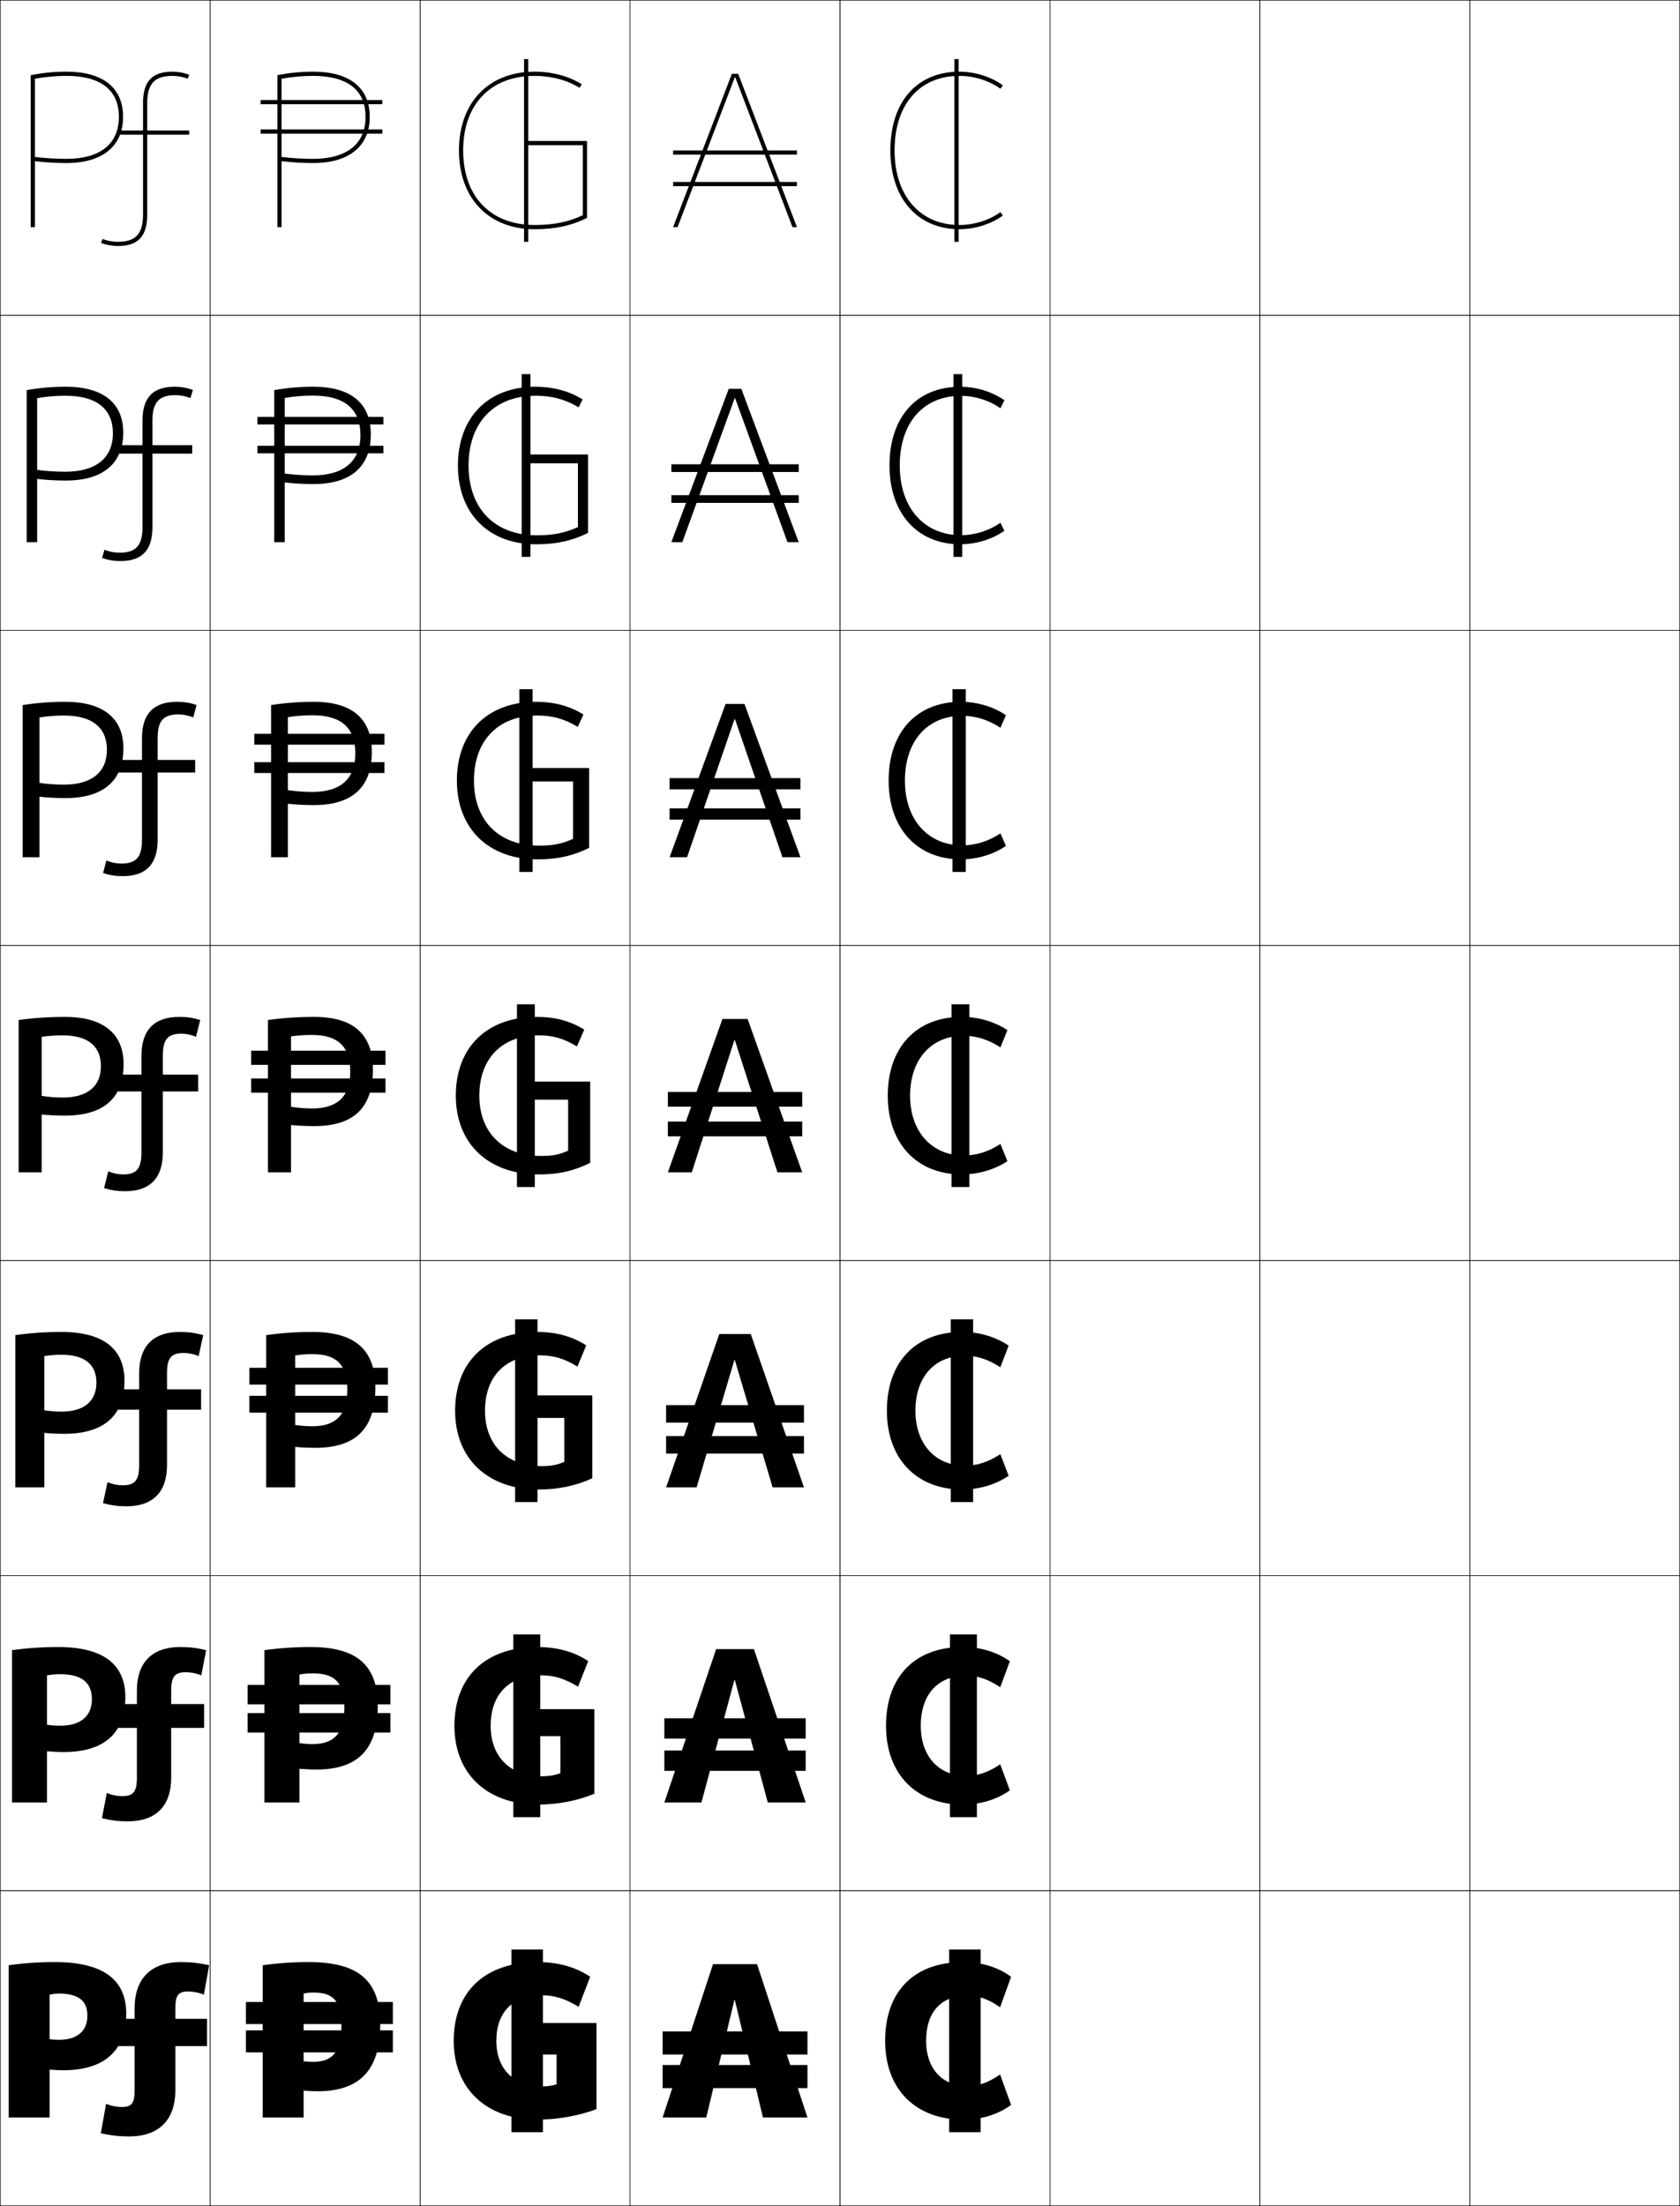 <?xml version="1.0" encoding="utf-8"?>
<!-- Generator: Adobe Illustrator 11 Build 225, SVG Export Plug-In . SVG Version: 6.0.0 Build 78)  -->
<!DOCTYPE svg PUBLIC "-//W3C//DTD SVG 1.0//EN"    "http://www.w3.org/TR/2001/REC-SVG-20010904/DTD/svg10.dtd">
<svg  xmlns="http://www.w3.org/2000/svg" xmlns:xlink="http://www.w3.org/1999/xlink" xmlns:a="http://ns.adobe.com/AdobeSVGViewerExtensions/3.0/"
	 width="800.25" height="1050.25" viewBox="0 0 800.25 1050.25" overflow="visible" enable-background="new 0 0 800.25 1050.25"
	 xml:space="preserve">
		<g id="レイヤー1">
			<g>
				<rect x="0.125" y="0.125" fill="none" stroke="#000000" stroke-width="0.25" width="100" height="150"/> 
				<rect x="100.125" y="0.125" fill="none" stroke="#000000" stroke-width="0.25" width="100" height="150"/> 
				<rect x="200.125" y="0.125" fill="none" stroke="#000000" stroke-width="0.25" width="100" height="150"/> 
				<rect x="300.125" y="0.125" fill="none" stroke="#000000" stroke-width="0.25" width="100" height="150"/> 
				<rect x="400.125" y="0.125" fill="none" stroke="#000000" stroke-width="0.25" width="100" height="150"/> 
				<rect x="500.125" y="0.125" fill="none" stroke="#000000" stroke-width="0.25" width="100" height="150"/> 
				<rect x="600.125" y="0.125" fill="none" stroke="#000000" stroke-width="0.25" width="100" height="150"/> 
				<rect x="0.125" y="150.125" fill="none" stroke="#000000" stroke-width="0.25" width="100" height="150"/> 
				<rect x="100.125" y="150.125" fill="none" stroke="#000000" stroke-width="0.25" width="100" height="150"/> 
				<rect x="200.125" y="150.125" fill="none" stroke="#000000" stroke-width="0.25" width="100" height="150"/> 
				<rect x="300.125" y="150.125" fill="none" stroke="#000000" stroke-width="0.25" width="100" height="150"/> 
				<rect x="400.125" y="150.125" fill="none" stroke="#000000" stroke-width="0.25" width="100" height="150"/> 
				<rect x="500.125" y="150.125" fill="none" stroke="#000000" stroke-width="0.25" width="100" height="150"/> 
				<rect x="600.125" y="150.125" fill="none" stroke="#000000" stroke-width="0.25" width="100" height="150"/> 
				<rect x="0.125" y="300.125" fill="none" stroke="#000000" stroke-width="0.25" width="100" height="150"/> 
				<rect x="100.125" y="300.125" fill="none" stroke="#000000" stroke-width="0.25" width="100" height="150"/> 
				<rect x="200.125" y="300.125" fill="none" stroke="#000000" stroke-width="0.25" width="100" height="150"/> 
				<rect x="300.125" y="300.125" fill="none" stroke="#000000" stroke-width="0.25" width="100" height="150"/> 
				<rect x="400.125" y="300.125" fill="none" stroke="#000000" stroke-width="0.25" width="100" height="150"/> 
				<rect x="500.125" y="300.125" fill="none" stroke="#000000" stroke-width="0.25" width="100" height="150"/> 
				<rect x="600.125" y="300.125" fill="none" stroke="#000000" stroke-width="0.25" width="100" height="150"/> 
				<rect x="0.125" y="450.125" fill="none" stroke="#000000" stroke-width="0.25" width="100" height="150"/> 
				<rect x="100.125" y="450.125" fill="none" stroke="#000000" stroke-width="0.25" width="100" height="150"/> 
				<rect x="200.125" y="450.125" fill="none" stroke="#000000" stroke-width="0.25" width="100" height="150"/> 
				<rect x="300.125" y="450.125" fill="none" stroke="#000000" stroke-width="0.25" width="100" height="150"/> 
				<rect x="400.125" y="450.125" fill="none" stroke="#000000" stroke-width="0.25" width="100" height="150"/> 
				<rect x="500.125" y="450.125" fill="none" stroke="#000000" stroke-width="0.25" width="100" height="150"/> 
				<rect x="600.125" y="450.125" fill="none" stroke="#000000" stroke-width="0.25" width="100" height="150"/> 
				<rect x="0.125" y="600.125" fill="none" stroke="#000000" stroke-width="0.25" width="100" height="150"/> 
				<rect x="100.125" y="600.125" fill="none" stroke="#000000" stroke-width="0.25" width="100" height="150"/> 
				<rect x="200.125" y="600.125" fill="none" stroke="#000000" stroke-width="0.25" width="100" height="150"/> 
				<rect x="300.125" y="600.125" fill="none" stroke="#000000" stroke-width="0.25" width="100" height="150"/> 
				<rect x="400.125" y="600.125" fill="none" stroke="#000000" stroke-width="0.25" width="100" height="150"/> 
				<rect x="500.125" y="600.125" fill="none" stroke="#000000" stroke-width="0.25" width="100" height="150"/> 
				<rect x="600.125" y="600.125" fill="none" stroke="#000000" stroke-width="0.25" width="100" height="150"/> 
				<rect x="0.125" y="750.125" fill="none" stroke="#000000" stroke-width="0.25" width="100" height="150"/> 
				<rect x="100.125" y="750.125" fill="none" stroke="#000000" stroke-width="0.25" width="100" height="150"/> 
				<rect x="200.125" y="750.125" fill="none" stroke="#000000" stroke-width="0.25" width="100" height="150"/> 
				<rect x="300.125" y="750.125" fill="none" stroke="#000000" stroke-width="0.25" width="100" height="150"/> 
				<rect x="400.125" y="750.125" fill="none" stroke="#000000" stroke-width="0.25" width="100" height="150"/> 
				<rect x="500.125" y="750.125" fill="none" stroke="#000000" stroke-width="0.25" width="100" height="150"/> 
				<rect x="600.125" y="750.125" fill="none" stroke="#000000" stroke-width="0.25" width="100" height="150"/> 
				<rect x="0.125" y="900.125" fill="none" stroke="#000000" stroke-width="0.25" width="100" height="150"/> 
				<rect x="100.125" y="900.125" fill="none" stroke="#000000" stroke-width="0.25" width="100" height="150"/> 
				<rect x="200.125" y="900.125" fill="none" stroke="#000000" stroke-width="0.25" width="100" height="150"/> 
				<rect x="300.125" y="900.125" fill="none" stroke="#000000" stroke-width="0.25" width="100" height="150"/> 
				<rect x="400.125" y="900.125" fill="none" stroke="#000000" stroke-width="0.25" width="100" height="150"/> 
				<rect x="500.125" y="900.125" fill="none" stroke="#000000" stroke-width="0.25" width="100" height="150"/> 
				<rect x="600.125" y="900.125" fill="none" stroke="#000000" stroke-width="0.25" width="100" height="150"/> 
				<rect x="700.125" y="0.125" fill="none" stroke="#000000" stroke-width="0.25" width="100" height="150"/> 
				<rect x="700.125" y="150.125" fill="none" stroke="#000000" stroke-width="0.25" width="100" height="150"/> 
				<rect x="700.125" y="300.125" fill="none" stroke="#000000" stroke-width="0.25" width="100" height="150"/> 
				<rect x="700.125" y="450.125" fill="none" stroke="#000000" stroke-width="0.25" width="100" height="150"/> 
				<rect x="700.125" y="600.125" fill="none" stroke="#000000" stroke-width="0.25" width="100" height="150"/> 
				<rect x="700.125" y="750.125" fill="none" stroke="#000000" stroke-width="0.25" width="100" height="150"/> 
				<rect x="700.125" y="900.125" fill="none" stroke="#000000" stroke-width="0.25" width="100" height="150"/> 
			</g>
			<g>
				<g>
					<path d="M23.625,985.324c1.657,0.151,4.673,0.301,6.5,0.301c19.566,0,30-9.304,30-27
						c0-15.813-10.558-24.5-34-24.5c-7.616,0-15.124,0.528-22,1.5v72.5h19.5v-58.5
						c1.431-0.332,2.942-0.5,4.5-0.5c9.361,0,13.5,3.518,13.5,10.5c0,7.266-4.777,11.5-13.5,11.5
						c-1.48,0-3.154-0.093-4.5-0.301V985.324z"/>
					<path d="M83.525,995.124V974.125H98.625v-13H83.525v-5c0-6.341,1.484-8,6.1-8
						c2.525,0,5.094,0.515,7.5,1.5l2.5-14c-4.699-1.048-8.807-1.5-13.5-1.5c-14.014,0-22,7.661-22,22
						v5h-11.5v13h11.5v20.999c0,6.342-1.484,8-6.1,8c-2.525,0-5.094-0.514-7.5-1.5l-2.5,14
						c4.699,1.049,8.807,1.5,13.5,1.5C75.539,1017.124,83.525,1009.464,83.525,995.124z"/>
				</g>
				<g>
					<path d="M22.375,833.758c2.239,0.208,5.513,0.366,8,0.366
						c19.208,0,29.333-8.97,29.333-26.166c0-15.287-10.132-23.833-32-23.833
						c-7.616,0-15.124,0.528-22,1.5v72.5h16.667v-60.5c1.983-0.381,4.141-0.567,6.333-0.567
						c10.249,0,15.067,4.072,15.067,11.9c0,8.023-5.327,12.632-15.067,12.632
						c-2.141,0-4.406-0.155-6.333-0.466V833.758z"/>
					<path d="M81.542,846.291V822.625h15.667v-11.333H81.542v-6.334
						c0-6.842,1.768-8.833,7-8.833c2.455,0,4.977,0.514,7.333,1.5l2.333-12
						c-4.315-1.062-7.966-1.5-12.333-1.5c-13.305,0-20.667,7.194-20.667,20.833v6.334h-12
						V822.625h12v23.666c0,6.843-1.768,8.833-7,8.833c-2.455,0-4.977-0.514-7.333-1.5
						l-2.333,12c4.315,1.062,7.966,1.5,12.333,1.5
						C74.18,867.124,81.542,859.931,81.542,846.291z"/>
				</g>
				<g>
					<path d="M21.125,682.19c2.82,0.267,6.352,0.434,9.5,0.434
						c18.852,0,28.667-8.636,28.667-25.332c0-14.761-9.706-23.167-30-23.167
						c-7.616,0-15.124,0.528-22,1.5v72.5H21.125v-62.5c2.535-0.43,5.339-0.635,8.167-0.635
						c11.137,0,16.634,4.628,16.634,13.302c0,8.779-5.876,13.764-16.634,13.764
						c-2.801,0-5.657-0.218-8.167-0.632V682.19z"/>
					<path d="M79.558,697.458V671.125h16.233v-9.667H79.558v-7.666
						c0-7.344,2.051-9.667,7.9-9.667c2.385,0,4.859,0.514,7.167,1.5l2.167-10
						c-3.932-1.075-7.125-1.5-11.167-1.5c-12.597,0-19.333,6.728-19.333,19.667v7.666
						H53.792V671.125h12.5v26.333c0,7.344-2.051,9.667-7.9,9.667
						c-2.385,0-4.859-0.514-7.167-1.5l-2.167,10c3.932,1.075,7.125,1.5,11.167,1.5
						C72.822,717.125,79.558,710.397,79.558,697.458z"/>
				</g>
				<g>
					<path d="M19.875,530.624c3.401,0.324,7.191,0.5,11,0.5c18.495,0,28-8.303,28-24.499
						c0-14.234-9.279-22.5-28-22.5c-7.616,0-15.124,0.528-22,1.5v72.5h11v-64.5
						c3.087-0.479,6.537-0.702,10-0.702c12.025,0,18.2,5.183,18.2,14.702
						c0,9.537-6.426,14.896-18.2,14.896c-3.462,0-6.908-0.28-10-0.798V530.624z"/>
					<path d="M67.375,548.625c0,7.845-2.334,10.5-8.801,10.5c-2.314,0-4.742-0.513-7-1.5l-2,8
						c3.548,1.089,6.285,1.5,10,1.5c11.889,0,18-6.261,18-18.5v-29H94.375v-8H77.574v-9
						c0-7.845,2.334-10.5,8.801-10.5c2.314,0,4.742,0.514,7,1.5l2-8
						c-3.548-1.089-6.285-1.5-10-1.5c-11.889,0-18,6.261-18,18.5v9h-13v8h13V548.625z"/>
				</g>
				<g>
					<path d="M10.791,335.684v72.441h8v-66.544
						c3.652-0.61,7.668-0.923,11.667-0.923c13.468,0,20.467,5.703,20.467,16.301
						c0,10.657-7.244,16.598-20.467,16.598c-4.017,0-8.03-0.296-11.667-0.835v6.603
						c3.849,0.407,8.087,0.634,12.333,0.634c18.049,0,27.667-8.208,27.667-23.666
						c0-14.111-9.382-22.167-27.667-22.167C24.136,334.125,17.31,334.647,10.791,335.684z
						"/>
					<path d="M67.625,399.792c0,8.308-2.714,11.333-9.867,11.333
						c-2.373,0-4.85-0.502-7.086-1.452l-1.581,5.952c3.174,1.049,5.944,1.5,9.333,1.5
						c11.153,0,16.667-5.715,16.667-17.333v-32h17.867v-6H75.091v-10.333
						c0-8.308,2.715-11.333,9.867-11.333c2.373,0,4.85,0.503,7.086,1.452L93.625,335.625
						c-3.174-1.049-5.945-1.5-9.334-1.5c-11.153,0-16.667,5.715-16.667,17.333v10.333
						H54.958v6h12.667V399.792z"/>
				</g>
				<g>
					<path d="M12.708,185.742V258.125h5v-68.588c4.216-0.742,8.8-1.146,13.333-1.146
						c14.912,0,22.734,6.222,22.734,17.9c0,11.777-8.061,18.299-22.734,18.299
						c-4.572,0-9.151-0.313-13.333-0.872v4.305
						c4.296,0.488,8.982,0.768,13.667,0.768c17.604,0,27.333-8.114,27.333-22.833
						c0-13.988-9.486-21.833-27.333-21.833C25.014,184.125,18.871,184.642,12.708,185.742z
						"/>
					<path d="M67.875,250.958c0,8.771-3.096,12.167-10.934,12.167
						c-2.43,0-4.958-0.491-7.172-1.403L48.608,265.625c2.801,1.009,5.604,1.5,8.667,1.5
						c10.418,0,15.333-5.169,15.333-16.167v-35h18.933v-4H72.608v-11.667
						c0-8.771,3.095-12.167,10.934-12.167c2.43,0,4.958,0.492,7.172,1.404L91.875,185.625
						c-2.8-1.009-5.604-1.5-8.667-1.5c-10.418,0-15.333,5.17-15.333,16.167v11.667
						H55.542v4H67.875V250.958z"/>
				</g>
				<g>
					<path d="M14.625,35.801V108.125h2V37.492c4.781-0.874,9.932-1.367,15-1.367
						c16.355,0,25,6.742,25,19.5c0,12.896-8.878,20-25,20c-5.128,0-10.273-0.329-15-0.908v2.007
						c4.743,0.57,9.877,0.901,15,0.901c17.159,0,27-8.02,27-22c0-13.865-9.589-21.5-27-21.5
						C25.892,34.125,20.43,34.636,14.625,35.801z"/>
					<path d="M68.125,102.125c0,9.234-3.477,13-12,13c-2.488,0-5.065-0.48-7.259-1.355L48.125,115.625
						c2.427,0.969,5.263,1.5,8,1.5c9.683,0,14-4.624,14-15v-38h20v-2h-20v-13c0-9.234,3.477-13,12-13
						c2.488,0,5.065,0.48,7.259,1.355L90.125,35.625c-2.427-0.969-5.263-1.5-8-1.5
						c-9.683,0-14,4.624-14,15v13h-12v2h12V102.125z"/>
				</g>
			</g>
			<g>
				<path d="M144.625,949.125c1.431-0.331,2.942-0.5,4.5-0.5c9.361,0,13.5,3.519,13.5,16
					c0,12.766-4.777,17-13.5,17c-1.48,0-3.154-0.093-4.5-0.301v14
					c1.657,0.151,4.673,0.301,6.5,0.301c19.566,0,30-9.302,30-32c0-20.812-10.558-29.5-34-29.5
					c-7.616,0-15.125,0.528-22,1.5v72.5h19.5V949.125z"/>
				<path d="M142.625,797.225c1.983-0.38,4.141-0.566,6.333-0.566
					c10.249,0,15.066,4.072,15.066,16.467c0,12.59-5.327,17.2-15.066,17.2
					c-2.141,0-4.405-0.157-6.333-0.468v12.233c2.239,0.209,5.512,0.367,8,0.367
					c19.209,0,29.333-8.968,29.333-30.333c0-19.453-10.131-28-32-28
					c-7.616,0-15.125,0.528-22,1.5v72.5h16.667V797.225z"/>
				<path d="M140.625,645.325c2.535-0.429,5.339-0.634,8.167-0.634
					c11.137,0,16.634,4.627,16.634,16.934c0,12.414-5.876,17.4-16.634,17.4
					c-2.801,0-5.657-0.221-8.167-0.635v10.468c2.82,0.266,6.352,0.434,9.5,0.434
					c18.852,0,28.667-8.636,28.667-28.667c0-18.094-9.705-26.5-30-26.5
					c-7.617,0-15.125,0.529-22,1.5v72.5H140.625V645.325z"/>
				<path d="M138.625,493.425c3.087-0.478,6.537-0.7,10-0.7
					c12.025,0,18.2,5.182,18.2,17.4c0,12.238-6.426,17.601-18.2,17.601
					c-3.462,0-6.908-0.284-10-0.802V535.625c3.401,0.323,7.191,0.5,11,0.5
					c18.495,0,28-8.302,28-27c0-16.734-9.279-25-28-25c-7.616,0-15.125,0.529-22,1.5v72.5h11
					V493.425z"/>
				<path d="M129.125,408.125h8v-66.678c3.652-0.609,7.669-0.922,11.667-0.922
					c13.468,0,20.467,5.702,20.467,18.1c0,12.458-7.244,18.4-20.467,18.4
					c-4.018,0-8.03-0.299-11.667-0.837v6.47
					c3.849,0.406,8.087,0.634,12.333,0.634c18.049,0,27.667-8.208,27.667-25.333
					c0-15.778-9.382-23.833-27.667-23.833c-6.989,0-13.814,0.522-20.333,1.559V408.125z
					"/>
				<path d="M130.625,258.125h5v-68.655c4.216-0.742,8.801-1.145,13.333-1.145
					c14.911,0,22.733,6.223,22.733,18.8c0,12.678-8.061,19.2-22.733,19.2
					c-4.573,0-9.151-0.314-13.333-0.873v4.239
					c4.296,0.488,8.982,0.767,13.667,0.767c17.604,0,27.333-8.113,27.333-23.667
					c0-14.821-9.485-22.667-27.333-22.667c-6.361,0-12.504,0.517-18.667,1.617V258.125z"/>
				<path d="M132.125,35.801V108.125h2V37.492c4.781-0.874,9.932-1.367,15-1.367
					c16.354,0,25,6.743,25,19.5c0,12.897-8.878,20-25,20c-5.128,0-10.273-0.329-15-0.908v2.008
					c4.743,0.57,9.877,0.9,15,0.9c17.159,0,27-8.019,27-22c0-13.864-9.589-21.5-27-21.5
					C143.392,34.125,137.93,34.636,132.125,35.801z"/>
			</g>
			<g>
				<g>
					<rect x="124.125" y="47.625" width="58" height="2"/> 
					<rect x="124.125" y="61.625" width="58" height="2"/> 
				</g>
				<g>
					<rect x="122.625" y="198.491" width="60" height="3.583"/> 
					<rect x="122.625" y="212.241" width="60" height="3.583"/> 
				</g>
				<g>
					<rect x="121.125" y="349.358" width="62" height="5.167"/> 
					<rect x="121.125" y="362.858" width="62" height="5.167"/> 
				</g>
				<g>
					<rect x="119.625" y="500.225" width="64" height="6.75"/> 
					<rect x="119.625" y="513.475" width="64" height="6.75"/> 
				</g>
				<g>
					<rect x="118.792" y="651.191" width="66" height="8"/> 
					<rect x="118.792" y="664.524" width="66" height="8"/> 
				</g>
				<g>
					<rect x="117.958" y="802.158" width="68" height="9.25"/> 
					<rect x="117.958" y="815.575" width="68" height="9.25"/> 
				</g>
				<g>
					<rect x="117.125" y="953.125" width="70" height="10.5"/> 
					<rect x="117.125" y="966.625" width="70" height="10.5"/> 
				</g>
			</g>
			<g>
				<path d="M279.625,103.756V67.125h-29v2h27v33.348c-7.034,3.245-13.956,4.652-23,4.652
					c-20.972,0-34-13.604-34-35.5c0-21.898,13.028-35.5,34-35.5
					c7.963,0,15.576,2.021,21.438,5.693L277.125,40.125c-6.111-3.831-13.973-6-22.5-6
					c-21.869,0-36,14.718-36,37.5c0,22.779,14.131,37.5,36,37.5
					C264.586,109.125,272.006,107.469,279.625,103.756z"/>
				<path d="M280.125,216.392h-29.417v4.199h24.583v30.332
					c-6.23,2.833-11.726,3.935-19.667,3.935c-20.005,0-32.433-12.799-32.433-33.233
					c0-20.366,12.147-33.234,32.1-33.234c7.554,0,14.292,1.816,20.354,5.551
					l1.874-3.795c-6.334-3.938-13.914-6.021-22.562-6.021
					c-22.534,0-36.833,14.698-36.833,37.5c0,22.839,14.62,37.5,37.167,37.5
					c9.81,0,17.113-1.645,24.833-5.413V216.392z"/>
				<path d="M280.625,365.659h-29.833v6.399h22.167v27.315
					c-5.427,2.421-9.495,3.218-16.333,3.218c-19.04,0-30.866-11.995-30.866-30.966
					c0-18.833,11.265-30.967,30.2-30.967c7.145,0,13.009,1.611,19.271,5.408
					l2.687-5.898c-6.557-4.046-13.856-6.042-22.625-6.042
					c-23.198,0-37.667,14.68-37.667,37.5c0,22.898,15.108,37.5,38.333,37.5
					c9.658,0,16.846-1.632,24.667-5.457V365.659z"/>
				<path d="M270.625,523.524v24.3c-4.623,2.009-7.264,2.5-13,2.5
					c-18.074,0-29.3-11.19-29.3-28.699c0-17.3,10.384-28.701,28.3-28.701
					c6.735,0,11.726,1.406,18.187,5.265l3.5-8C271.532,486.035,264.514,484.125,255.625,484.125
					c-23.862,0-38.5,14.661-38.5,37.5c0,22.958,15.597,37.5,39.5,37.5c9.507,0,16.578-1.62,24.5-5.5
					v-38.699h-30.25v8.599H270.625z"/>
				<path d="M282.125,664.325h-31.5v10.732h18.167v20.933
					c-3.803,1.56-6.387,2.001-11,2.001c-16.376,0-26.767-10.114-26.767-26.366
					c0-16.137,9.598-26.368,26.1-26.368c6.451,0,11.495,1.454,17.957,5.343
					L279.249,640.5c-6.755-4.291-14.245-6.375-23.458-6.375
					c-24.349,0-39,14.523-39,37.5c0,22.905,15.572,37.5,39.667,37.5
					c9.456,0,17.691-1.705,25.667-5.334V664.325z"/>
				<path d="M283.125,813.726h-32.75v12.866h16.583v17.565c-2.984,1.109-5.512,1.5-9,1.5
					c-14.678,0-24.233-9.036-24.233-24.032c0-14.973,8.812-24.035,23.9-24.035
					c6.168,0,11.265,1.503,17.729,5.422l4.833-12.199
					c-6.73-4.431-14.691-6.688-24.229-6.688c-24.836,0-39.5,14.387-39.5,37.5
					c0,22.854,15.548,37.5,39.833,37.5c9.404,0,18.805-1.791,26.833-5.167V813.726z"/>
				<path d="M250.125,963.125v15h15v14.199c-2.164,0.659-4.636,1-7,1
					c-12.979,0-21.7-7.96-21.7-21.699c0-13.81,8.026-21.702,21.7-21.702
					c5.884,0,11.035,1.552,17.5,5.5l5.5-14.298c-6.706-4.569-15.139-7-25-7
					c-25.323,0-40,14.249-40,37.5c0,22.801,15.523,37.5,40,37.5c9.354,0,19.919-1.876,28-5v-41H250.125
					z"/>
			</g>
			<g>
				<rect x="249.625" y="28.125" width="2" height="87"/> 
				<rect x="248.5" y="178.125" width="4.167" height="87"/> 
				<rect x="247.375" y="328.125" width="6.333" height="87"/> 
				<rect x="246.25" y="478.125" width="8.5" height="87"/> 
				<rect x="245.375" y="628.125" width="10.667" height="87"/> 
				<rect x="244.5" y="778.125" width="12.833" height="87"/> 
				<rect x="243.625" y="928.125" width="15" height="87"/> 
			</g>
			<g>
				<polygon points="350.225,36.784 377.495,108.125 379.625,108.125 351.625,35.125 348.625,35.125 320.625,108.125 
					322.755,108.125 350.025,36.784 "/>
				<polygon points="375.104,258.125 380.458,258.125 353.125,185.125 347.125,185.125 
					319.792,258.125 325.011,258.125 349.958,189.564 350.158,189.564 "/>
				<polygon points="372.715,408.125 381.292,408.125 354.625,335.125 345.625,335.125 318.958,408.125 
					327.269,408.125 349.891,342.345 350.092,342.345 "/>
				<polygon points="318.125,558.125 329.525,558.125 349.824,495.125 350.025,495.125 370.324,558.125 
					382.125,558.125 356.125,485.125 344.125,485.125 "/>
				<polygon points="368.024,708.125 382.958,708.125 357.625,635.125 342.625,635.125 317.292,708.125 
					331.825,708.125 349.824,647.458 350.025,647.458 "/>
				<polygon points="365.725,858.125 383.792,858.125 359.125,785.125 341.125,785.125 316.458,858.125 
					334.125,858.125 349.824,799.792 350.025,799.792 "/>
				<polygon points="363.425,1008.125 384.625,1008.125 360.625,935.125 339.625,935.125 315.625,1008.125 
					336.425,1008.125 349.824,952.125 350.025,952.125 "/>
			</g>
			<g>
				<g>
					<rect x="315.625" y="967.125" width="69" height="11"/> 
					<rect x="315.625" y="983.125" width="69" height="11"/> 
				</g>
				<g>
					<rect x="316.458" y="818.042" width="67.333" height="9.666"/> 
					<rect x="316.458" y="833.408" width="67.333" height="9.667"/> 
				</g>
				<g>
					<rect x="317.292" y="668.958" width="65.667" height="8.334"/> 
					<rect x="317.292" y="683.692" width="65.667" height="8.333"/> 
				</g>
				<g>
					<rect x="318.125" y="519.875" width="64" height="7"/> 
					<rect x="318.125" y="533.976" width="64" height="7"/> 
				</g>
				<g>
					<rect x="318.958" y="370.458" width="62.333" height="5.333"/> 
					<rect x="318.958" y="384.858" width="62.333" height="5.333"/> 
				</g>
				<g>
					<rect x="319.792" y="221.042" width="60.666" height="3.667"/> 
					<rect x="319.792" y="235.742" width="60.666" height="3.667"/> 
				</g>
				<g>
					<rect x="320.625" y="71.625" width="59" height="2"/> 
					<rect x="320.625" y="86.625" width="59" height="2"/> 
				</g>
			</g>
			<g>
				<path d="M424.125,71.625c0,22.778,12.911,37.5,32.894,37.5c7.386,0,15.124-2.438,20.696-6.519
					l-1.181-1.613c-5.243,3.838-12.538,6.132-19.516,6.132
					c-18.767,0-30.894-13.937-30.894-35.5c0-21.898,11.838-35.5,30.894-35.5
					c6.978,0,14.274,2.29,19.516,6.13l1.181-1.612
					C472.143,36.56,464.406,34.125,457.019,34.125C436.729,34.125,424.125,48.493,424.125,71.625z"/>
				<path d="M478.435,190.569c-5.786-4.082-13.503-6.444-21.08-6.444
					c-20.688,0-33.646,14.404-33.646,37.5c0,22.841,13.298,37.5,33.646,37.5
					c7.576,0,15.294-2.365,21.08-6.446l-1.896-3.809
					c-5.441,3.815-12.203,5.921-18.868,5.921c-17.388,0-29.082-12.906-29.082-33.167
					c0-20.342,11.245-33.167,29.082-33.167c6.665,0,13.428,2.103,18.868,5.92
					L478.435,190.569z"/>
				<path d="M479.155,340.496c-6.001-4.082-13.697-6.371-21.466-6.371
					c-21.084,0-34.397,14.441-34.397,37.5c0,22.905,13.685,37.5,34.397,37.5
					c7.767,0,15.465-2.292,21.466-6.374l-2.61-6.003
					c-5.641,3.792-11.869,5.711-18.223,5.711c-16.007,0-27.271-11.875-27.271-30.833
					c0-18.786,10.653-30.833,27.271-30.833c6.354,0,12.583,1.917,18.223,5.71
					L479.155,340.496z"/>
				<path d="M458.975,493.125c6.041,0,11.736,1.729,17.575,5.5l3.325-8.202
					c-6.215-4.081-13.892-6.298-21.85-6.298c-21.482,0-35.15,14.478-35.15,37.5
					c0,22.968,14.072,37.5,35.15,37.5c7.957,0,15.635-2.218,21.85-6.302L476.55,544.625
					c-5.839,3.769-11.534,5.5-17.575,5.5c-14.627,0-25.459-10.845-25.459-28.5
					C433.516,504.396,443.576,493.125,458.975,493.125z"/>
				<path d="M480.458,640.656c-6.218-4.242-13.927-6.531-22.186-6.531
					c-22.186,0-35.814,14.375-35.814,37.5c0,23.106,14.329,37.5,35.814,37.5
					c8.258,0,15.968-2.292,22.186-6.534l-3.963-10.3
					c-5.856,3.866-11.114,5.501-16.955,5.501c-13.564,0-23.48-9.85-23.48-26.167
					c0-16.104,9.121-26.167,23.48-26.167c5.841,0,11.099,1.631,16.955,5.5
					L480.458,640.656z"/>
				<path d="M481.042,790.891c-6.222-4.403-13.962-6.766-22.521-6.766
					c-22.889,0-36.479,14.273-36.479,37.5c0,23.246,14.585,37.5,36.479,37.5
					c8.559,0,16.3-2.366,22.521-6.768l-4.601-12.399
					c-5.874,3.963-10.694,5.5-16.335,5.5c-12.503,0-21.502-8.853-21.502-23.833
					c0-14.979,8.182-23.834,21.502-23.834c5.641,0,10.461,1.533,16.335,5.5
					L481.042,790.891z"/>
				<path d="M458.768,1009.125c8.86,0,16.633-2.44,22.857-7l-5.238-14.5
					c-5.891,4.06-10.273,5.5-15.714,5.5c-11.441,0-19.524-7.856-19.524-21.5
					c0-13.854,7.242-21.501,19.524-21.501c5.44,0,9.823,1.435,15.714,5.5L481.625,941.125
					c-6.225-4.565-13.997-7-22.857-7c-23.592,0-37.143,14.171-37.143,37.5
					C421.625,995.01,436.467,1009.125,458.768,1009.125z"/>
			</g>
			<g>
				<rect x="454.625" y="28.125" width="2" height="87"/> 
				<rect x="454.167" y="178.125" width="4.166" height="87"/> 
				<rect x="453.708" y="328.125" width="6.334" height="87"/> 
				<rect x="453.25" y="478.125" width="8.5" height="87"/> 
				<rect x="452.875" y="628.125" width="10.667" height="87"/> 
				<rect x="452.5" y="778.125" width="12.833" height="87"/> 
				<rect x="452.125" y="928.125" width="15" height="87"/> 
			</g>
		</g>
	</svg>
